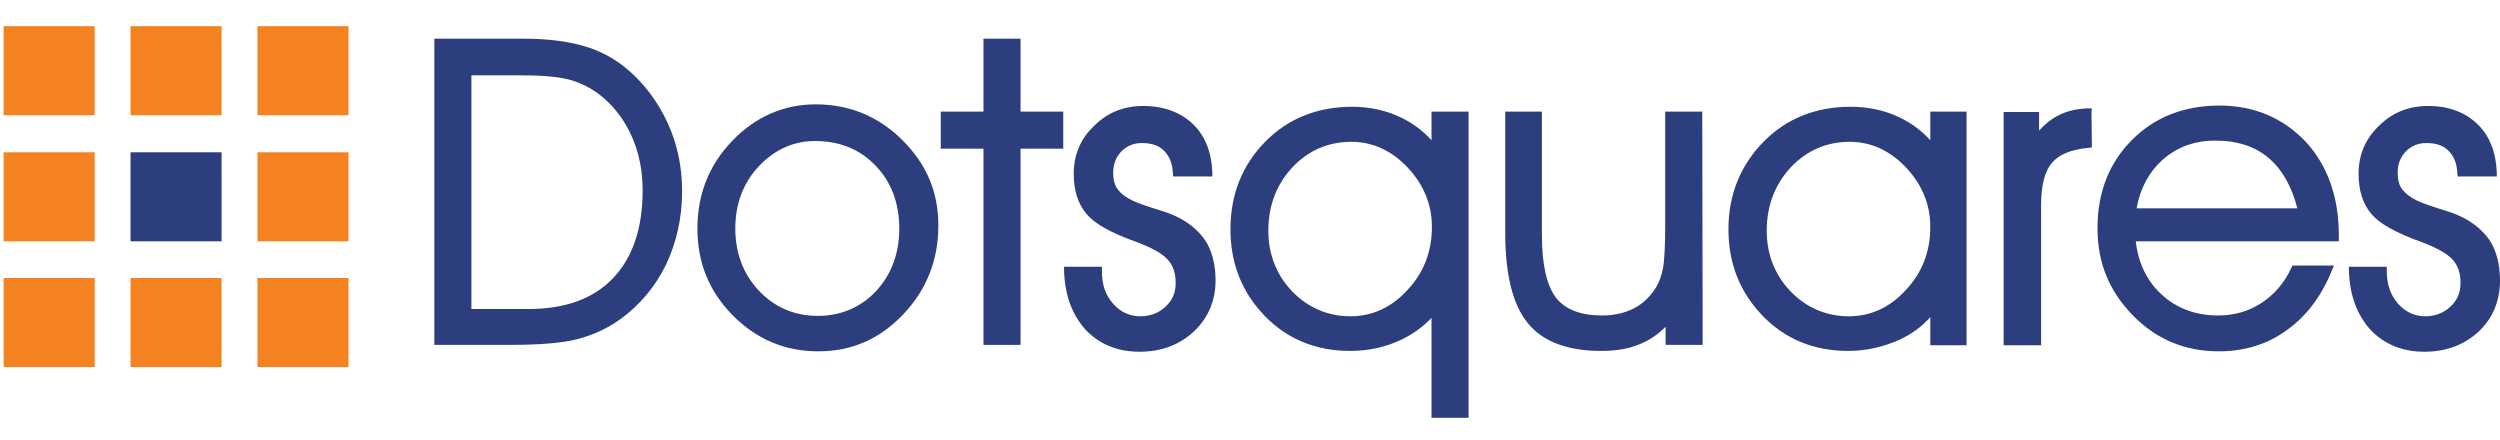<?xml version="1.0" encoding="utf-8"?>
<!-- Generator: Adobe Illustrator 26.1.0, SVG Export Plug-In . SVG Version: 6.00 Build 0)  -->
<svg version="1.1" id="a" xmlns="http://www.w3.org/2000/svg" xmlns:xlink="http://www.w3.org/1999/xlink" x="0px" y="0px"
	 viewBox="0 0 620.5 109.3" style="enable-background:new 0 0 620.5 109.3;" xml:space="preserve">
<style type="text/css">
	.st0{fill:#2C3E7E;}
	.st1{fill:#F58220;}
</style>
<g>
	<g>
		<path class="st0" d="M108.3,85.2v-75h21.5c5.8,0,10.8,0.6,14.8,1.8c4,1.2,7.6,3.1,10.6,5.6c4.3,3.6,7.6,8.1,10,13.2
			c2.4,5.2,3.6,10.8,3.6,16.7c0,6.6-1.3,12.7-3.9,18.1c-2.6,5.4-6.3,9.9-11.1,13.3c-3.2,2.2-6.6,3.8-10.3,4.8
			c-3.6,1-9.3,1.4-16.9,1.4H108.3L108.3,85.2z M131,77.2c9.2,0,16.4-2.6,21.4-7.8c5-5.2,7.5-12.6,7.5-22.1c0-4.8-0.9-9.2-2.6-13.2
			c-1.7-4-4.1-7.4-7.3-10.1c-2.3-2-5-3.5-7.9-4.4c-2.9-0.9-7.3-1.3-12.9-1.3h-12.9v59L131,77.2L131,77.2z"/>
		<path class="st0" d="M129.8,10.6c5.8,0,10.7,0.6,14.6,1.7s7.4,3,10.4,5.5c4.2,3.6,7.5,7.9,9.9,13.1c2.3,5.2,3.5,10.7,3.5,16.5
			c0,6.5-1.3,12.5-3.9,17.9c-2.6,5.4-6.2,9.8-10.9,13.1c-3.1,2.2-6.5,3.8-10.1,4.7c-3.6,0.9-9.2,1.4-16.8,1.4h-17.8v-74H129.8
			 M116,77.7h15.1c9.4,0,16.7-2.6,21.8-7.9s7.6-12.8,7.6-22.5c0-4.8-0.9-9.3-2.6-13.4s-4.2-7.5-7.4-10.3c-2.4-2.1-5.1-3.6-8.1-4.5
			s-7.3-1.4-13-1.4H116L116,77.7 M129.8,9.6h-22v76h18.8c7.6,0,13.3-0.5,17-1.5c3.7-1,7.2-2.6,10.4-4.9c4.8-3.5,8.6-8,11.3-13.5
			c2.6-5.5,4-11.6,4-18.3c0-6-1.2-11.7-3.6-16.9s-5.8-9.8-10.1-13.4c-3.1-2.6-6.8-4.6-10.8-5.7C140.7,10.2,135.7,9.6,129.8,9.6
			L129.8,9.6L129.8,9.6z M117,18.7h12.4c5.6,0,9.9,0.4,12.7,1.3c2.8,0.9,5.4,2.3,7.7,4.3c3.1,2.7,5.5,6,7.2,10c1.7,4,2.5,8.3,2.5,13
			c0,9.4-2.5,16.7-7.4,21.8c-4.9,5.1-11.9,7.6-21,7.6H117L117,18.7L117,18.7L117,18.7z"/>
	</g>
	<g>
		<path class="st0" d="M203.1,86.7c-8.2,0-15.2-3-20.9-8.8c-5.7-5.8-8.6-13-8.6-21.2s2.9-15.5,8.6-21.4c5.7-5.9,12.5-8.9,20.3-8.9
			c8.2,0,15.3,2.9,21.1,8.7c5.8,5.8,8.7,12.8,8.7,20.9c0,8.4-2.9,15.7-8.5,21.7C218.1,83.7,211.1,86.7,203.1,86.7L203.1,86.7z
			 M202.4,34.4c-5.5,0-10.3,2.2-14.3,6.4c-4,4.3-6,9.6-6,15.9s2,11.6,6,15.8c4,4.2,9,6.4,14.9,6.4s10.8-2.1,14.7-6.4
			c4-4.2,6-9.6,6-16s-2-11.8-6-16C213.7,36.4,208.6,34.3,202.4,34.4L202.4,34.4z"/>
		<path class="st0" d="M202.5,26.9c8.1,0,15,2.9,20.7,8.6c5.7,5.7,8.6,12.6,8.6,20.5c0,8.3-2.8,15.5-8.4,21.4s-12.4,8.8-20.3,8.8
			s-15-2.9-20.6-8.7c-5.6-5.8-8.4-12.7-8.4-20.8s2.8-15.2,8.4-21S194.8,26.9,202.5,26.9 M203,79.4c6,0,11-2.2,15.1-6.5
			c4.1-4.4,6.1-9.8,6.1-16.3s-2.1-12-6.2-16.3c-4.1-4.2-9.4-6.4-15.7-6.4c-5.7,0-10.6,2.2-14.7,6.6c-4.1,4.4-6.1,9.8-6.1,16.2
			s2.1,11.8,6.1,16.2C191.8,77.2,196.9,79.4,203,79.4 M202.5,25.9c-7.9,0-14.9,3-20.7,9s-8.7,13.3-8.7,21.8s2.9,15.6,8.7,21.5
			c5.8,5.9,12.9,9,21.3,9s15.3-3.1,21.1-9.2c5.8-6.1,8.7-13.5,8.7-22s-3-15.3-8.9-21.2S210.8,25.9,202.5,25.9L202.5,25.9L202.5,25.9
			z M203,78.4c-5.8,0-10.7-2.1-14.6-6.2c-3.9-4.1-5.9-9.4-5.9-15.5s2-11.4,5.9-15.5c3.9-4.1,8.6-6.2,13.9-6.2c6,0,11.1,2,15,6.1
			c3.9,4,5.9,9.3,5.9,15.6s-2,11.5-5.8,15.6C213.6,76.3,208.7,78.4,203,78.4L203,78.4L203,78.4z"/>
	</g>
	<g>
		<polygon class="st0" points="244.6,85.2 244.6,36.4 234,36.4 234,28.2 244.6,28.2 244.6,10.1 252.8,10.1 252.8,28.2 263.4,28.2 
			263.4,36.4 252.8,36.4 252.8,85.2 		"/>
		<path class="st0" d="M252.3,10.6v18.1h10.6v7.2h-10.6v48.7h-7.2V35.9h-10.6v-7.2h10.6V10.6H252.3 M253.3,9.6h-9.2v18.1h-10.6v9.2
			h10.6v48.7h9.2V36.9h10.6v-9.2h-10.6V9.6L253.3,9.6z"/>
	</g>
	<g>
		<path class="st0" d="M282.8,86.6c-5.4,0-9.8-1.8-13-5.3c-3.3-3.5-5-8.3-5.2-14.2v-0.5h8.4v0.7c0,3.3,1,6.2,2.9,8.3
			c1.9,2.2,4.2,3.3,7,3.3c2.7,0,4.9-0.8,6.7-2.5c1.8-1.7,2.6-3.7,2.6-6.3s-0.7-4.6-2.1-6.1c-1.4-1.6-4-3-7.8-4.4
			c-6.4-2.2-10.4-4.5-12.4-6.9c-2-2.4-3-5.6-3-9.6c0-4.5,1.6-8.4,4.9-11.5c3.2-3.1,7.2-4.7,11.9-4.7c4.9,0,8.8,1.4,11.7,4.2
			s4.5,6.7,4.7,11.7l0,0.5h-8.7l0-0.5c-0.2-2.5-1-4.5-2.4-5.8c-1.4-1.4-3.4-2-5.8-2c-2.2,0-4,0.7-5.5,2.2c-1.5,1.5-2.2,3.3-2.2,5.5
			c0,1.6,0.3,2.9,0.9,4c0.6,1.1,1.6,2,3,2.9c1.3,0.8,3.3,1.6,5.8,2.4c2.6,0.8,4.4,1.4,5.3,1.8c3.6,1.5,6.2,3.6,7.9,6.1
			c1.7,2.5,2.5,5.8,2.5,9.7c0,4.9-1.8,9.1-5.2,12.3C292.5,85,288,86.6,282.8,86.6L282.8,86.6z"/>
		<path class="st0" d="M283.8,27.3c4.8,0,8.6,1.4,11.4,4.1c2.8,2.7,4.3,6.5,4.5,11.3H292c-0.2-2.6-1-4.7-2.5-6.2
			c-1.5-1.5-3.6-2.2-6.2-2.2c-2.3,0-4.3,0.8-5.9,2.4c-1.6,1.6-2.3,3.5-2.3,5.9c0,1.7,0.3,3.1,1,4.2c0.6,1.1,1.7,2.2,3.2,3.1
			c1.4,0.8,3.3,1.7,5.9,2.4c2.6,0.8,4.3,1.4,5.2,1.7c3.5,1.5,6.1,3.5,7.7,6c1.6,2.5,2.5,5.6,2.5,9.5c0,4.8-1.7,8.8-5,11.9
			c-3.4,3.2-7.6,4.7-12.8,4.7s-9.5-1.7-12.7-5.2c-3.2-3.4-4.9-8.1-5-13.9h7.4v0.2c0,3.5,1,6.4,3,8.7s4.5,3.4,7.4,3.4s5.1-0.9,7-2.6
			c1.9-1.8,2.8-4,2.8-6.7s-0.7-4.8-2.2-6.5c-1.5-1.6-4.1-3.2-8-4.6c-6.2-2.2-10.3-4.5-12.1-6.8c-1.9-2.3-2.9-5.4-2.9-9.2
			c0-4.4,1.6-8.1,4.8-11.1C275.4,28.8,279.2,27.3,283.8,27.3 M283.8,26.3c-4.8,0-8.9,1.6-12.2,4.9c-3.4,3.2-5.1,7.2-5.1,11.9
			c0,4.1,1,7.4,3.1,9.9c2,2.5,6.1,4.8,12.6,7.1c3.7,1.4,6.2,2.8,7.6,4.3c1.3,1.4,2,3.3,2,5.8s-0.8,4.3-2.5,5.9
			c-1.7,1.6-3.8,2.4-6.3,2.4s-4.9-1-6.7-3.1c-1.9-2.1-2.8-4.7-2.8-8v-1.2h-9.4l0,1c0.2,6.1,2,10.9,5.3,14.6
			c3.4,3.6,7.9,5.5,13.4,5.5s9.9-1.7,13.5-5c3.5-3.3,5.4-7.6,5.4-12.7c0-4-0.9-7.4-2.6-10c-1.8-2.6-4.5-4.8-8.1-6.3
			c-0.9-0.4-2.7-1-5.3-1.8c-2.5-0.8-4.4-1.5-5.7-2.3c-1.4-0.8-2.3-1.7-2.9-2.7c-0.6-1-0.8-2.2-0.8-3.7c0-2.1,0.7-3.8,2-5.2
			c1.4-1.4,3.1-2.1,5.1-2.1c2.4,0,4.2,0.6,5.5,1.9c1.3,1.3,2.1,3.1,2.2,5.5l0.1,0.9h9.7l0-1c-0.2-5.1-1.8-9.1-4.8-12
			S288.8,26.3,283.8,26.3L283.8,26.3L283.8,26.3z"/>
	</g>
	<g>
		<path class="st0" d="M355.7,103.3V77.6c-2.3,2.7-5.1,4.8-8.4,6.3c-3.7,1.8-7.9,2.6-12.3,2.6c-8.3,0-15.3-2.9-20.9-8.6
			c-5.5-5.7-8.3-12.8-8.3-21.1s2.9-15.7,8.5-21.3c5.6-5.7,12.8-8.6,21.3-8.6c4.3,0,8.3,0.9,11.9,2.7c3.2,1.6,5.9,3.8,8.2,6.5v-8h8.2
			v75H355.7L355.7,103.3z M335.4,34.7c-5.8,0-10.9,2.2-15,6.5c-4.1,4.3-6.2,9.7-6.2,16.1s2.1,11.3,6.2,15.4
			c4.1,4.2,9.1,6.3,14.8,6.3s10.4-2.2,14.5-6.6c4.1-4.4,6.2-9.8,6.2-16c0-5.8-2.1-10.9-6.2-15.2C345.6,36.8,340.8,34.7,335.4,34.7
			L335.4,34.7z"/>
		<path class="st0" d="M335.6,27.5c4.2,0,8.1,0.9,11.7,2.6c3.5,1.8,6.5,4.3,8.9,7.5v-9h7.2v74h-7.2V76.2c-2.4,3.2-5.4,5.6-9.1,7.3
			c-3.7,1.7-7.7,2.6-12.1,2.6c-8.2,0-15-2.8-20.5-8.4c-5.5-5.6-8.2-12.5-8.2-20.8s2.8-15.4,8.4-21S327.3,27.5,335.6,27.5
			 M335.2,79.5c5.7,0,10.6-2.3,14.9-6.8s6.3-10,6.3-16.3c0-5.9-2.1-11.1-6.4-15.5c-4.2-4.4-9.1-6.6-14.6-6.6c-6,0-11.1,2.2-15.3,6.6
			c-4.2,4.4-6.3,9.9-6.3,16.5s2.1,11.5,6.3,15.8C324.3,77.3,329.3,79.5,335.2,79.5 M335.6,26.5c-8.6,0-15.9,2.9-21.6,8.7
			c-5.7,5.8-8.6,13.1-8.6,21.7s2.9,15.7,8.5,21.5c5.6,5.8,12.8,8.7,21.2,8.7c4.5,0,8.7-0.9,12.5-2.7c3-1.4,5.5-3.2,7.7-5.5v24.8h9.2
			v-76h-9.2v7.1c-2.1-2.3-4.6-4.2-7.5-5.6C344.1,27.4,340,26.5,335.6,26.5L335.6,26.5L335.6,26.5z M335.2,78.5
			c-5.6,0-10.5-2.1-14.4-6.1s-6-9.2-6-15.1c0-6.2,2-11.5,6-15.8c4-4.2,8.9-6.3,14.6-6.3c5.2,0,9.9,2.1,13.9,6.3
			c4,4.2,6.1,9.2,6.1,14.8c0,6.1-2,11.4-6.1,15.7C345.4,76.3,340.6,78.5,335.2,78.5L335.2,78.5L335.2,78.5z"/>
	</g>
	<g>
		<path class="st0" d="M397.4,86.6c-8.2,0-14.2-2.3-17.8-6.7c-3.6-4.4-5.5-11.8-5.5-22V28.2h8.1v30.2c0,7.5,1.2,12.8,3.6,15.9
			c2.4,3,6.3,4.6,11.8,4.6c3.1,0,5.9-0.6,8.3-1.9c2.4-1.3,4.3-3.1,5.7-5.5c0.8-1.4,1.4-3.1,1.8-5c0.4-1.9,0.5-5.4,0.5-10.3v-28h8.2
			v56.9h-8.2v-5.2c-2,2.2-4.2,3.8-6.6,4.9C404.6,86,401.2,86.6,397.4,86.6L397.4,86.6z"/>
		<path class="st0" d="M421.5,28.7v55.9h-7.2v-6.1c-2.2,2.6-4.6,4.6-7.3,5.8s-5.9,1.8-9.7,1.8c-8.1,0-13.9-2.2-17.4-6.5
			c-3.6-4.4-5.3-11.6-5.3-21.7V28.7h7.1v29.7c0,7.6,1.2,13,3.7,16.2s6.5,4.8,12.2,4.8c3.2,0,6-0.7,8.5-2c2.4-1.3,4.4-3.2,5.9-5.7
			c0.9-1.5,1.5-3.2,1.8-5.2s0.6-5.4,0.6-10.3V28.7H421.5 M422.5,27.7h-9.2v28.5c0,4.8-0.2,8.2-0.5,10.2c-0.4,1.9-0.9,3.5-1.7,4.8
			c-1.4,2.3-3.2,4.1-5.5,5.3c-2.3,1.2-5,1.8-8,1.8c-5.3,0-9.1-1.5-11.4-4.4c-2.3-3-3.5-8.2-3.5-15.6V27.7h-9.1v30.2
			c0,10.3,1.9,17.8,5.6,22.3c3.7,4.6,9.9,6.9,18.2,6.9c3.9,0,7.3-0.6,10.1-1.9c2.1-0.9,4.1-2.3,5.9-4.1v4.5h9.2L422.5,27.7
			L422.5,27.7L422.5,27.7z"/>
	</g>
	<g>
		<path class="st0" d="M458.7,86.6c-8.3,0-15.3-2.9-20.9-8.6c-5.5-5.7-8.3-12.8-8.3-21.1s2.9-15.7,8.5-21.3
			c5.6-5.7,12.8-8.6,21.3-8.6c4.4,0,8.4,0.9,12.1,2.7c3.2,1.6,6,3.8,8.2,6.5v-8h8v56.9h-8v-7.8c-2.2,2.7-5,4.9-8.4,6.5
			C467.4,85.7,463.2,86.6,458.7,86.6L458.7,86.6z M459.1,34.7c-5.8,0-10.9,2.2-15,6.5c-4.1,4.3-6.2,9.7-6.2,16.1s2.1,11.3,6.2,15.4
			c4.1,4.2,9.1,6.3,14.8,6.3s10.4-2.2,14.5-6.6c4.1-4.4,6.2-9.8,6.2-16c0-5.8-2.1-10.9-6.2-15.2C469.3,36.8,464.5,34.7,459.1,34.7
			L459.1,34.7z"/>
		<path class="st0" d="M459.3,27.5c4.3,0,8.2,0.9,11.9,2.6c3.6,1.8,6.6,4.3,9,7.5v-9h7v55.9h-7v-8.8c-2.2,3.2-5.3,5.8-9.1,7.6
			c-3.8,1.8-7.9,2.8-12.3,2.8c-8.2,0-15-2.8-20.5-8.4c-5.5-5.6-8.2-12.5-8.2-20.8s2.8-15.4,8.4-21S451,27.5,459.3,27.5 M458.9,79.5
			c5.7,0,10.6-2.3,14.9-6.8s6.3-10,6.3-16.3c0-5.9-2.1-11.1-6.4-15.5c-4.2-4.4-9.1-6.6-14.6-6.6c-6,0-11.1,2.2-15.3,6.6
			c-4.2,4.4-6.3,9.9-6.3,16.5s2.1,11.5,6.3,15.8C448,77.3,453,79.5,458.9,79.5 M459.3,26.5c-8.6,0-15.9,2.9-21.6,8.7
			C432,41,429,48.3,429,56.9s2.9,15.7,8.5,21.5c5.6,5.8,12.8,8.7,21.2,8.7c4.5,0,8.8-1,12.8-2.8c3-1.4,5.6-3.3,7.6-5.6v7h9V27.7h-9
			v7.1c-2.1-2.3-4.6-4.2-7.5-5.6C467.9,27.4,463.8,26.5,459.3,26.5L459.3,26.5L459.3,26.5z M458.9,78.5c-5.6,0-10.5-2.1-14.4-6.1
			s-6-9.2-6-15.1c0-6.2,2-11.5,6-15.8c4-4.2,8.9-6.3,14.6-6.3c5.2,0,9.9,2.1,13.9,6.3c4,4.2,6.1,9.2,6.1,14.8c0,6.1-2,11.4-6.1,15.7
			C469.1,76.3,464.3,78.5,458.9,78.5L458.9,78.5L458.9,78.5z"/>
	</g>
	<g>
		<path class="st0" d="M497.9,85.2V28.2h7.8v5.5c1.6-1.9,3.2-3.4,5-4.4c2.2-1.2,4.7-1.8,7.5-1.9h0.5l0.1,8.7l-0.5,0
			c-4.3,0.4-7.5,1.7-9.3,3.9c-1.9,2.2-2.8,5.8-2.8,10.8v34.3L497.9,85.2L497.9,85.2z"/>
		<path class="st0" d="M518.2,27.9l0,7.8c-4.5,0.4-7.7,1.8-9.7,4s-2.9,6-2.9,11.2v33.8h-7.3V28.7h6.8v6.5c1.8-2.5,3.7-4.3,5.8-5.4
			S515.4,28,518.2,27.9 M519.2,26.9l-1,0c-2.9,0.1-5.5,0.7-7.8,2c-1.5,0.8-2.9,2-4.3,3.5v-4.6h-8.8v57.9h9.3V50.9
			c0-4.9,0.9-8.4,2.7-10.5c1.8-2.1,4.8-3.3,9-3.7l0.9-0.1v-0.9l-0.1-7.8L519.2,26.9L519.2,26.9L519.2,26.9z"/>
	</g>
	<g>
		<path class="st0" d="M550.6,86.7c-8.2,0-15.3-3-21-8.8c-5.7-5.9-8.6-13-8.6-21.2s2.8-15.8,8.4-21.5c5.6-5.6,12.8-8.5,21.5-8.5
			s15.6,3,20.9,8.8c5.4,5.8,8.1,13.6,8.1,22.9v1h-50.5c0.5,5.7,2.7,10.4,6.4,13.9c3.8,3.7,8.7,5.5,14.5,5.5c4.1,0,7.8-1.1,11.1-3.2
			s5.8-5.1,7.6-8.9l0.1-0.3h9.2l-0.3,0.7c-2.6,6.2-6.3,11.1-11,14.5C562.3,85,556.8,86.7,550.6,86.7L550.6,86.7z M570.8,52.2
			c-1.3-5.8-3.8-10.2-7.2-13.2c-3.5-3-8.2-4.6-13.9-4.6c-5.3,0-9.8,1.7-13.5,4.9c-3.5,3.2-5.8,7.5-6.7,12.8L570.8,52.2L570.8,52.2z"
			/>
		<path class="st0" d="M550.9,27.2c8.4,0,15.3,2.9,20.6,8.7s8,13.3,8,22.6V59h-50.5c0.4,6.1,2.6,11,6.6,14.8s8.9,5.6,14.8,5.6
			c4.2,0,8-1.1,11.3-3.3c3.4-2.2,6-5.2,7.8-9.1h8.1c-2.6,6.2-6.2,10.9-10.9,14.2s-10.1,5-16.2,5c-8.1,0-15-2.9-20.6-8.7
			c-5.6-5.8-8.4-12.8-8.4-20.9s2.8-15.5,8.3-21.1S542.3,27.2,550.9,27.2 M529.1,52.7h42.4c-1.4-6.2-3.8-10.9-7.5-14
			c-3.6-3.1-8.4-4.7-14.2-4.7c-5.4,0-10,1.7-13.8,5.1S530,47,529.1,52.7 M550.9,26.2c-8.8,0-16.2,2.9-21.8,8.6
			c-5.7,5.7-8.5,13.1-8.5,21.8s2.9,15.6,8.7,21.6c5.8,6,13,9,21.4,9c6.3,0,12-1.7,16.8-5.2c4.8-3.4,8.6-8.3,11.2-14.7l0.6-1.4h-10.3
			l-0.3,0.6c-1.7,3.7-4.2,6.6-7.4,8.7c-3.2,2.1-6.8,3.1-10.8,3.1c-5.6,0-10.4-1.8-14.2-5.4c-3.5-3.3-5.6-7.7-6.2-13h50.4v-1.5
			c0-9.5-2.8-17.3-8.2-23.2C566.7,29.3,559.5,26.2,550.9,26.2L550.9,26.2L550.9,26.2z M530.3,51.7c0.9-5,3.1-9,6.4-12
			c3.6-3.2,8-4.8,13.1-4.8c5.6,0,10.1,1.5,13.5,4.5c3.2,2.8,5.5,6.9,6.9,12.3H530.3L530.3,51.7z"/>
	</g>
	<g>
		<path class="st0" d="M601.8,86.6c-5.4,0-9.8-1.8-13-5.3c-3.3-3.5-5-8.3-5.2-14.2v-0.5h8.4v0.7c0,3.3,1,6.2,2.9,8.3
			c1.9,2.2,4.2,3.3,7,3.3c2.7,0,4.9-0.8,6.7-2.5c1.8-1.7,2.6-3.8,2.6-6.3s-0.7-4.6-2.1-6.1c-1.4-1.6-4-3-7.8-4.4
			c-6.3-2.2-10.4-4.5-12.4-6.9c-2-2.4-3-5.6-3-9.6c0-4.5,1.7-8.4,4.9-11.5c3.2-3.1,7.2-4.7,11.9-4.7c4.9,0,8.8,1.4,11.7,4.2
			c2.9,2.8,4.5,6.7,4.7,11.7l0,0.5h-8.7l0-0.5c-0.2-2.5-1-4.5-2.4-5.8c-1.4-1.4-3.4-2-5.8-2c-2.2,0-4,0.7-5.5,2.2
			c-1.5,1.5-2.2,3.3-2.2,5.5c0,1.6,0.3,2.9,0.9,4c0.6,1.1,1.6,2,3,2.9c1.3,0.8,3.3,1.6,5.8,2.4c2.6,0.8,4.4,1.4,5.3,1.8
			c3.6,1.5,6.2,3.6,7.9,6.1c1.7,2.5,2.5,5.8,2.5,9.7c0,4.9-1.8,9.1-5.2,12.3C611.4,85,607,86.6,601.8,86.6L601.8,86.6z"/>
		<path class="st0" d="M602.7,27.3c4.8,0,8.6,1.4,11.4,4.1s4.3,6.5,4.5,11.3H611c-0.2-2.6-1-4.7-2.5-6.2c-1.5-1.5-3.6-2.2-6.2-2.2
			c-2.3,0-4.3,0.8-5.8,2.4c-1.6,1.6-2.3,3.5-2.3,5.9c0,1.7,0.3,3.1,1,4.2c0.6,1.1,1.7,2.2,3.2,3.1c1.4,0.8,3.3,1.7,5.9,2.4
			c2.6,0.8,4.3,1.4,5.2,1.7c3.5,1.5,6.1,3.5,7.7,6c1.6,2.5,2.5,5.6,2.5,9.5c0,4.8-1.7,8.8-5,11.9c-3.4,3.2-7.6,4.7-12.8,4.7
			s-9.5-1.7-12.7-5.2c-3.2-3.4-4.9-8.1-5-13.9h7.4v0.2c0,3.5,1,6.4,3,8.7s4.5,3.4,7.4,3.4s5.2-0.9,7-2.6c1.9-1.8,2.8-4,2.8-6.7
			s-0.7-4.8-2.2-6.5c-1.5-1.6-4.1-3.2-8-4.6c-6.2-2.2-10.2-4.5-12.2-6.8c-1.9-2.3-2.8-5.4-2.8-9.2c0-4.4,1.6-8.1,4.8-11.1
			C594.4,28.8,598.2,27.3,602.7,27.3 M602.7,26.3c-4.8,0-8.9,1.6-12.2,4.9c-3.4,3.2-5.1,7.2-5.1,11.9c0,4.1,1,7.4,3.1,9.9
			c2,2.5,6.2,4.8,12.6,7.1c3.7,1.4,6.2,2.8,7.6,4.3c1.3,1.4,2,3.3,2,5.8s-0.8,4.3-2.5,5.9c-1.7,1.6-3.8,2.4-6.3,2.4s-4.8-1-6.7-3.1
			c-1.8-2.1-2.8-4.7-2.8-8v-1.2h-9.4l0,1c0.2,6.1,2,10.9,5.3,14.6c3.4,3.6,7.9,5.5,13.4,5.5s9.9-1.7,13.5-5
			c3.5-3.3,5.3-7.6,5.3-12.7c0-4-0.9-7.4-2.6-10c-1.8-2.6-4.5-4.8-8.1-6.3c-0.9-0.4-2.7-1-5.3-1.8c-2.5-0.8-4.4-1.5-5.7-2.3
			c-1.3-0.8-2.3-1.7-2.9-2.7s-0.8-2.2-0.8-3.7c0-2.1,0.7-3.8,2-5.2c1.4-1.4,3.1-2.1,5.1-2.1c2.4,0,4.2,0.6,5.5,1.9
			c1.3,1.3,2.1,3.1,2.2,5.5l0.1,0.9h9.7l0-1c-0.2-5.1-1.8-9.1-4.8-12S607.8,26.3,602.7,26.3L602.7,26.3L602.7,26.3z"/>
	</g>
</g>
<rect x="0.9" y="6.5" class="st1" width="22.6" height="22.1"/>
<rect x="32.4" y="6.5" class="st1" width="22.6" height="22.1"/>
<rect x="63.9" y="6.5" class="st1" width="22.6" height="22.1"/>
<rect x="0.9" y="37.8" class="st1" width="22.6" height="22.1"/>
<rect x="32.4" y="37.8" class="st0" width="22.6" height="22.1"/>
<rect x="63.9" y="37.8" class="st1" width="22.6" height="22.1"/>
<rect x="0.9" y="69" class="st1" width="22.6" height="22.1"/>
<rect x="32.4" y="69" class="st1" width="22.6" height="22.1"/>
<rect x="63.9" y="69" class="st1" width="22.6" height="22.1"/>
</svg>
